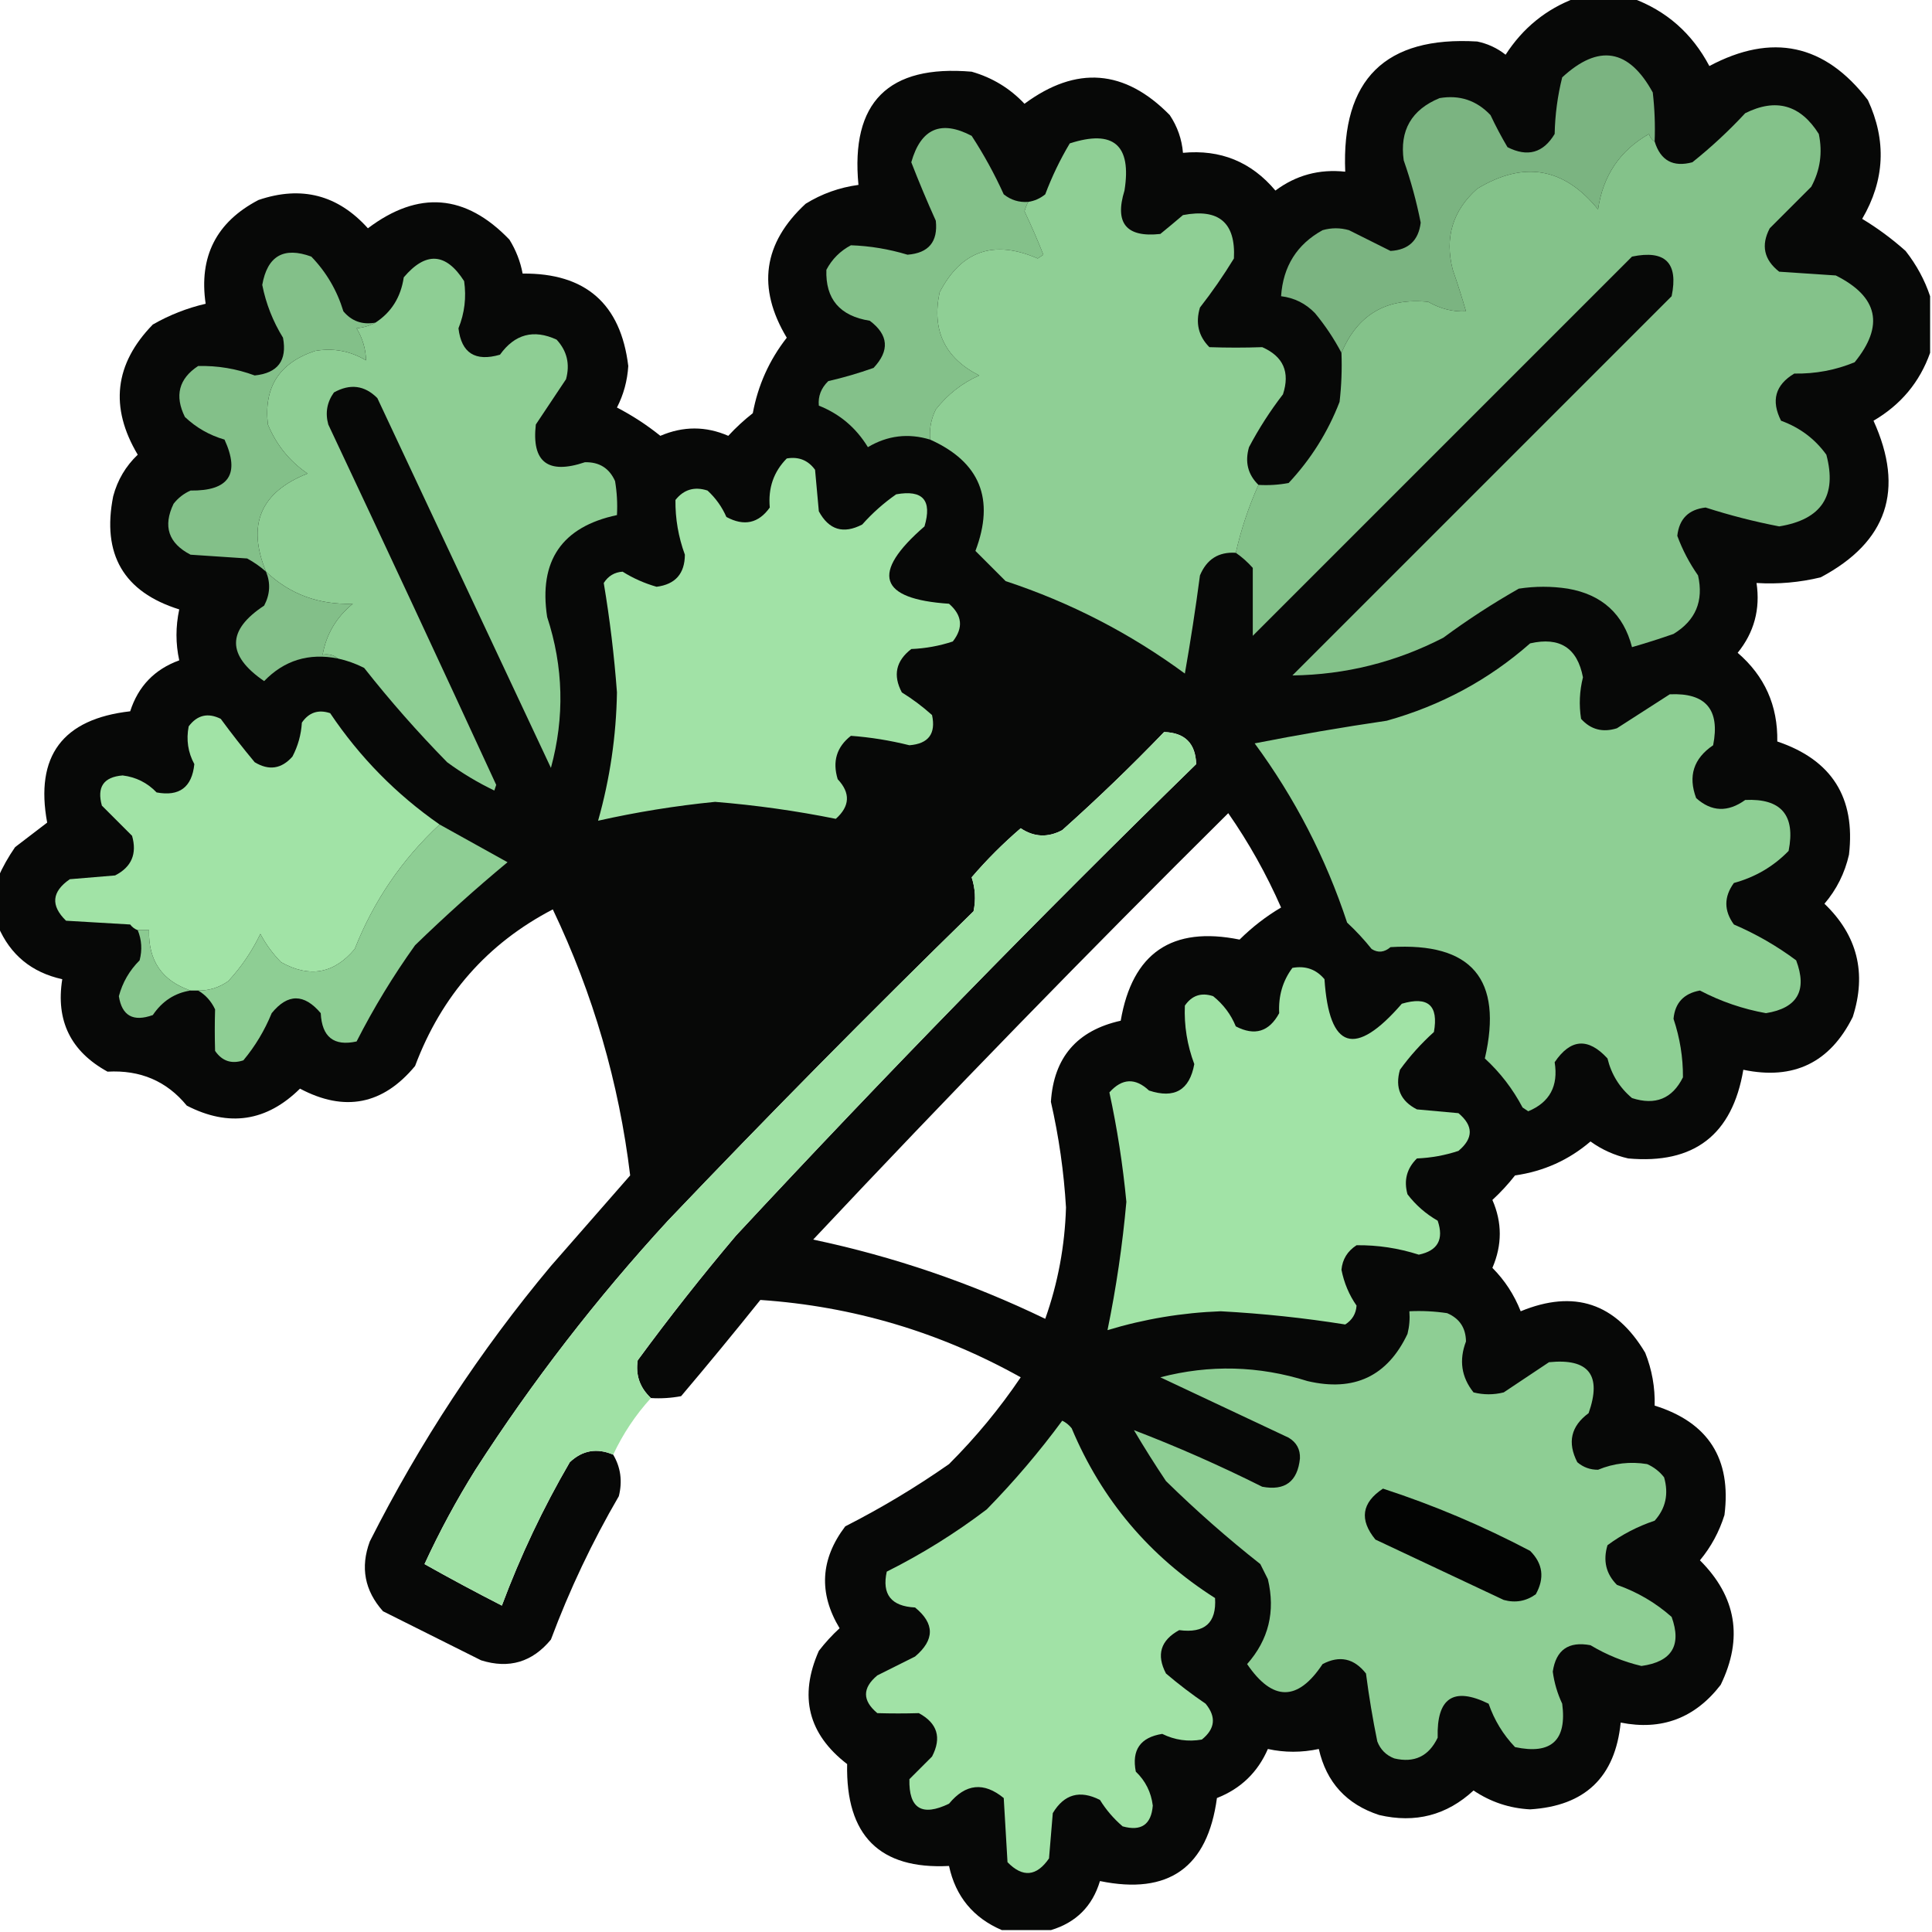 <?xml version="1.0" encoding="UTF-8"?>
<!DOCTYPE svg PUBLIC "-//W3C//DTD SVG 1.1//EN" "http://www.w3.org/Graphics/SVG/1.1/DTD/svg11.dtd">
<svg xmlns="http://www.w3.org/2000/svg" version="1.1" width="512px" height="512px" style="shape-rendering:geometricPrecision; text-rendering:geometricPrecision; image-rendering:optimizeQuality; fill-rule:evenodd; clip-rule:evenodd" xmlns:xlink="http://www.w3.org/1999/xlink">
<g><path style="opacity:0.972" fill="#010201" d="M 417.5,-0.5 C 422.5,-0.5 427.5,-0.5 432.5,-0.5C 441.577,2.812 448.41,8.812 453,17.5C 469.616,8.656 483.616,11.656 495,26.5C 499.992,37.257 499.492,47.757 493.5,58C 497.57,60.458 501.403,63.291 505,66.5C 507.902,70.201 510.068,74.201 511.5,78.5C 511.5,83.5 511.5,88.5 511.5,93.5C 508.753,101.258 503.753,107.258 496.5,111.5C 504.806,129.797 500.139,143.63 482.5,153C 476.928,154.351 471.262,154.851 465.5,154.5C 466.529,161.445 464.863,167.612 460.5,173C 467.661,179.158 471.161,186.991 471,196.5C 485.432,201.364 491.766,211.364 490,226.5C 488.888,231.391 486.721,235.725 483.5,239.5C 492.231,247.874 494.731,257.874 491,269.5C 484.972,281.624 475.306,286.291 462,283.5C 459.091,300.741 448.924,308.575 431.5,307C 427.839,306.171 424.505,304.671 421.5,302.5C 415.752,307.421 409.086,310.421 401.5,311.5C 399.684,313.817 397.684,315.984 395.5,318C 398.109,323.955 398.109,329.955 395.5,336C 398.771,339.283 401.271,343.116 403,347.5C 417.169,341.667 428.169,345.334 436,358.5C 437.792,363 438.625,367.667 438.5,372.5C 452.725,376.938 458.892,386.605 457,401.5C 455.61,405.947 453.444,409.947 450.5,413.5C 460.168,423.147 462.001,434.147 456,446.5C 449.184,455.33 440.351,458.663 429.5,456.5C 428.062,470.937 420.062,478.603 405.5,479.5C 400.042,479.219 395.042,477.552 390.5,474.5C 383.401,481.069 375.068,483.235 365.5,481C 356.835,478.17 351.502,472.337 349.5,463.5C 344.936,464.474 340.436,464.474 336,463.5C 333.303,469.697 328.803,474.031 322.5,476.5C 320.025,494.904 309.692,502.238 291.5,498.5C 289.503,505.164 285.169,509.497 278.5,511.5C 274.167,511.5 269.833,511.5 265.5,511.5C 257.904,508.238 253.237,502.571 251.5,494.5C 233.113,495.448 224.113,486.448 224.5,467.5C 214.172,459.55 211.672,449.55 217,437.5C 218.677,435.324 220.511,433.324 222.5,431.5C 216.897,422.2 217.397,413.2 224,404.5C 233.549,399.642 242.715,394.142 251.5,388C 258.602,380.905 264.935,373.238 270.5,365C 249.016,353.005 226.016,346.171 201.5,344.5C 194.619,353.092 187.619,361.592 180.5,370C 177.854,370.497 175.187,370.664 172.5,370.5C 169.563,367.749 168.396,364.415 169,360.5C 177.286,349.213 185.952,338.213 195,327.5C 234.579,284.92 275.245,243.253 317,202.5C 316.833,197 314,194.167 308.5,194C 299.804,203.031 290.804,211.697 281.5,220C 277.687,222.026 274.02,221.86 270.5,219.5C 268.255,216.267 268.088,212.933 270,209.5C 278.596,201.449 287.096,193.282 295.5,185C 287.525,179.864 279.192,175.364 270.5,171.5C 268.172,175.454 265.339,179.12 262,182.5C 265.627,200.422 258.46,210.922 240.5,214C 237.938,225.565 230.771,231.731 219,232.5C 209.792,230.392 200.458,229.059 191,228.5C 181.086,229.25 171.253,230.583 161.5,232.5C 169.639,253.083 176.472,274.083 182,295.5C 202.5,273.667 223.667,252.5 245.5,232C 249.682,229.862 253.682,230.029 257.5,232.5C 258.468,235.445 258.634,238.445 258,241.5C 230.44,268.413 203.44,295.746 177,323.5C 158.087,344.072 141.087,366.072 126,389.5C 120.991,397.514 116.491,405.848 112.5,414.5C 119.187,418.263 126.021,421.93 133,425.5C 137.924,412.318 143.924,399.652 151,387.5C 154.361,384.328 158.195,383.662 162.5,385.5C 164.487,388.859 164.987,392.525 164,396.5C 156.924,408.652 150.924,421.318 146,434.5C 141.068,440.486 134.902,442.32 127.5,440C 118.833,435.667 110.167,431.333 101.5,427C 96.623,421.526 95.456,415.359 98,408.5C 111.249,382.272 127.249,357.938 146,335.5C 153,327.5 160,319.5 167,311.5C 164.027,286.911 157.194,263.411 146.5,241C 129.167,250.017 117,263.85 110,282.5C 101.492,292.768 91.325,294.768 79.5,288.5C 70.646,297.241 60.646,298.741 49.5,293C 44.193,286.513 37.193,283.513 28.5,284C 18.741,278.649 14.741,270.482 16.5,259.5C 8.38,257.706 2.714,253.039 -0.5,245.5C -0.5,241.167 -0.5,236.833 -0.5,232.5C 0.705,229.766 2.205,227.099 4,224.5C 6.853,222.308 9.686,220.142 12.5,218C 9.242,200.371 16.575,190.537 34.5,188.5C 36.633,181.867 40.967,177.367 47.5,175C 46.526,170.564 46.526,166.064 47.5,161.5C 32.776,156.896 26.942,146.896 30,131.5C 31.145,127.206 33.312,123.539 36.5,120.5C 29.01,107.924 30.343,96.424 40.5,86C 44.901,83.478 49.568,81.644 54.5,80.5C 52.667,67.998 57.334,58.831 68.5,53C 79.871,49.136 89.538,51.636 97.5,60.5C 110.882,50.398 123.382,51.398 135,63.5C 136.741,66.309 137.908,69.309 138.5,72.5C 155.166,72.335 164.5,80.502 166.5,97C 166.254,100.911 165.254,104.578 163.5,108C 167.606,110.133 171.439,112.633 175,115.5C 181.046,112.906 187.046,112.906 193,115.5C 195.016,113.316 197.183,111.316 199.5,109.5C 200.877,102.082 203.877,95.415 208.5,89.5C 200.565,76.261 202.232,64.428 213.5,54C 217.78,51.35 222.447,49.684 227.5,49C 225.396,27.103 235.396,17.103 257.5,19C 262.967,20.564 267.633,23.398 271.5,27.5C 285.237,17.34 298.071,18.34 310,30.5C 312.035,33.561 313.201,36.895 313.5,40.5C 323.441,39.556 331.608,42.889 338,50.5C 343.458,46.426 349.625,44.759 356.5,45.5C 355.469,21.036 367.136,9.536 391.5,11C 394.308,11.598 396.808,12.765 399,14.5C 403.592,7.394 409.758,2.394 417.5,-0.5 Z M 270.5,219.5 C 265.833,223.5 261.5,227.833 257.5,232.5C 253.682,230.029 249.682,229.862 245.5,232C 223.667,252.5 202.5,273.667 182,295.5C 176.472,274.083 169.639,253.083 161.5,232.5C 171.253,230.583 181.086,229.25 191,228.5C 200.458,229.059 209.792,230.392 219,232.5C 230.771,231.731 237.938,225.565 240.5,214C 258.46,210.922 265.627,200.422 262,182.5C 265.339,179.12 268.172,175.454 270.5,171.5C 279.192,175.364 287.525,179.864 295.5,185C 287.096,193.282 278.596,201.449 270,209.5C 268.088,212.933 268.255,216.267 270.5,219.5 Z M 325.5,215.5 C 330.937,223.303 335.603,231.636 339.5,240.5C 335.546,242.828 331.88,245.661 328.5,249C 310.578,245.373 300.078,252.54 297,270.5C 285.42,273.076 279.253,280.243 278.5,292C 280.608,301.208 281.941,310.542 282.5,320C 282.197,330.178 280.364,340.011 277,349.5C 257.377,340.014 236.877,333.014 215.5,328.5C 251.462,290.204 288.129,252.537 325.5,215.5 Z"/></g>
<g><path style="opacity:1" fill="#7bb481" d="M 438.5,37.5 C 437.778,37.083 437.278,36.416 437,35.5C 429.296,39.881 424.796,46.547 423.5,55.5C 414.5,44.38 403.833,42.547 391.5,50C 384.967,55.795 382.8,62.962 385,71.5C 386.269,75.141 387.436,78.808 388.5,82.5C 385.115,82.688 381.782,81.854 378.5,80C 367.445,78.857 359.779,83.357 355.5,93.5C 353.562,89.808 351.229,86.308 348.5,83C 346.024,80.429 343.024,78.929 339.5,78.5C 340.035,70.576 343.702,64.743 350.5,61C 352.833,60.333 355.167,60.333 357.5,61C 361.219,62.859 364.886,64.693 368.5,66.5C 373.266,66.234 375.933,63.734 376.5,59C 375.387,53.381 373.887,47.881 372,42.5C 370.881,34.574 374.048,29.074 381.5,26C 386.802,25.101 391.302,26.601 395,30.5C 396.373,33.413 397.873,36.246 399.5,39C 404.82,41.702 408.987,40.535 412,35.5C 412.109,30.386 412.776,25.386 414,20.5C 423.649,11.593 431.649,12.927 438,24.5C 438.499,28.821 438.666,33.154 438.5,37.5 Z"/></g>
<g><path style="opacity:1" fill="#84c28a" d="M 327.5,146.5 C 328.897,140.308 330.897,134.308 333.5,128.5C 336.187,128.664 338.854,128.497 341.5,128C 347.406,121.683 351.906,114.516 355,106.5C 355.499,102.179 355.666,97.846 355.5,93.5C 359.779,83.357 367.445,78.857 378.5,80C 381.782,81.854 385.115,82.688 388.5,82.5C 387.436,78.808 386.269,75.141 385,71.5C 382.8,62.962 384.967,55.795 391.5,50C 403.833,42.547 414.5,44.38 423.5,55.5C 424.796,46.547 429.296,39.881 437,35.5C 437.278,36.416 437.778,37.083 438.5,37.5C 440.047,42.542 443.38,44.375 448.5,43C 453.467,39.034 458.134,34.701 462.5,30C 470.636,25.933 477.136,27.766 482,35.5C 483.041,40.44 482.374,45.106 480,49.5C 476.333,53.167 472.667,56.833 469,60.5C 466.633,64.999 467.467,68.832 471.5,72C 476.5,72.333 481.5,72.667 486.5,73C 497.743,78.627 499.41,86.294 491.5,96C 486.423,98.095 481.09,99.095 475.5,99C 470.465,102.013 469.298,106.18 472,111.5C 476.972,113.308 480.972,116.308 484,120.5C 486.896,131.358 482.73,137.691 471.5,139.5C 464.886,138.222 458.386,136.555 452,134.5C 447.5,135 445,137.5 444.5,142C 445.866,145.712 447.699,149.212 450,152.5C 451.53,159.267 449.364,164.434 443.5,168C 439.835,169.278 436.168,170.444 432.5,171.5C 430.233,162.738 424.567,157.571 415.5,156C 411.167,155.333 406.833,155.333 402.5,156C 395.564,159.94 388.897,164.273 382.5,169C 369.919,175.479 356.585,178.812 342.5,179C 376,145.5 409.5,112 443,78.5C 444.833,69.667 441.333,66.167 432.5,68C 399,101.5 365.5,135 332,168.5C 332,162.5 332,156.5 332,150.5C 330.603,148.93 329.103,147.596 327.5,146.5 Z"/></g>
<g><path style="opacity:1" fill="#84c18a" d="M 272.5,53.5 C 272.077,54.265 271.743,55.098 271.5,56C 273.304,59.775 274.971,63.608 276.5,67.5C 276,67.833 275.5,68.167 275,68.5C 263.39,63.438 254.724,66.438 249,77.5C 246.895,87.549 250.395,94.882 259.5,99.5C 254.997,101.486 251.164,104.486 248,108.5C 246.748,111.014 246.248,113.68 246.5,116.5C 240.701,114.739 235.201,115.406 230,118.5C 226.867,113.363 222.534,109.696 217,107.5C 216.76,105.023 217.594,102.856 219.5,101C 223.569,100.062 227.569,98.895 231.5,97.5C 235.812,92.912 235.479,88.745 230.5,85C 222.563,83.746 218.729,79.246 219,71.5C 220.5,68.667 222.667,66.5 225.5,65C 230.552,65.174 235.552,66.007 240.5,67.5C 246.095,67.072 248.595,64.072 248,58.5C 245.688,53.379 243.522,48.212 241.5,43C 244.029,34.066 249.362,31.733 257.5,36C 260.714,40.926 263.548,46.093 266,51.5C 267.897,53.016 270.064,53.683 272.5,53.5 Z"/></g>
<g><path style="opacity:1" fill="#8fcf95" d="M 333.5,128.5 C 330.897,134.308 328.897,140.308 327.5,146.5C 322.952,146.199 319.785,148.199 318,152.5C 316.853,161.197 315.52,169.864 314,178.5C 299.489,167.828 283.656,159.661 266.5,154C 263.812,151.312 261.145,148.645 258.5,146C 263.707,132.264 259.707,122.431 246.5,116.5C 246.248,113.68 246.748,111.014 248,108.5C 251.164,104.486 254.997,101.486 259.5,99.5C 250.395,94.882 246.895,87.549 249,77.5C 254.724,66.438 263.39,63.438 275,68.5C 275.5,68.167 276,67.833 276.5,67.5C 274.971,63.608 273.304,59.775 271.5,56C 271.743,55.098 272.077,54.265 272.5,53.5C 274.17,53.249 275.67,52.582 277,51.5C 278.782,46.771 280.949,42.271 283.5,38C 295.095,34.26 299.928,38.426 298,50.5C 295.323,59.156 298.489,62.989 307.5,62C 309.493,60.379 311.493,58.713 313.5,57C 323.006,55.181 327.506,59.015 327,68.5C 324.247,73.008 321.247,77.341 318,81.5C 316.773,85.591 317.606,89.091 320.5,92C 325.179,92.164 329.845,92.164 334.5,92C 340.089,94.451 341.922,98.617 340,104.5C 336.606,108.898 333.606,113.565 331,118.5C 329.861,122.421 330.695,125.754 333.5,128.5 Z"/></g>
<g><path style="opacity:1" fill="#8ece94" d="M 89.5,174.5 C 88.432,173.566 87.099,173.232 85.5,173.5C 86.474,168.061 89.14,163.561 93.5,160C 84.459,160.306 76.792,157.473 70.5,151.5C 65.383,139.072 69.049,130.405 81.5,125.5C 76.734,122.229 73.234,117.896 71,112.5C 69.85,102.641 74.017,96.141 83.5,93C 88.308,92.163 92.808,92.996 97,95.5C 96.937,92.513 96.103,89.68 94.5,87C 96.382,86.802 98.048,86.302 99.5,85.5C 103.721,82.754 106.221,78.754 107,73.5C 112.841,66.606 118.175,66.939 123,74.5C 123.623,78.805 123.123,82.972 121.5,87C 122.271,93.565 125.938,95.898 132.5,94C 136.419,88.537 141.419,87.204 147.5,90C 150.265,92.995 151.098,96.495 150,100.5C 147.333,104.5 144.667,108.5 142,112.5C 140.866,122.462 145.2,125.796 155,122.5C 158.804,122.4 161.471,124.066 163,127.5C 163.498,130.482 163.665,133.482 163.5,136.5C 148.897,139.618 142.731,148.618 145,163.5C 149.327,176.722 149.66,190.055 146,203.5C 130.667,170.833 115.333,138.167 100,105.5C 96.627,102.114 92.794,101.614 88.5,104C 86.653,106.579 86.153,109.412 87,112.5C 101.97,144.273 116.803,176.107 131.5,208C 131.333,208.5 131.167,209 131,209.5C 126.585,207.377 122.418,204.877 118.5,202C 110.696,194.042 103.363,185.709 96.5,177C 94.257,175.864 91.924,175.03 89.5,174.5 Z"/></g>
<g><path style="opacity:1" fill="#83c089" d="M 99.5,85.5 C 98.048,86.302 96.382,86.802 94.5,87C 96.103,89.68 96.937,92.513 97,95.5C 92.808,92.996 88.308,92.163 83.5,93C 74.017,96.141 69.85,102.641 71,112.5C 73.234,117.896 76.734,122.229 81.5,125.5C 69.049,130.405 65.383,139.072 70.5,151.5C 68.99,150.164 67.323,148.997 65.5,148C 60.5,147.667 55.5,147.333 50.5,147C 44.632,143.96 43.132,139.46 46,133.5C 47.214,131.951 48.714,130.785 50.5,130C 60.678,130.127 63.678,125.627 59.5,116.5C 55.493,115.336 51.993,113.336 49,110.5C 46.224,104.866 47.391,100.366 52.5,97C 57.618,96.866 62.618,97.699 67.5,99.5C 73.631,98.871 76.131,95.538 75,89.5C 72.311,85.13 70.478,80.463 69.5,75.5C 70.851,67.825 75.184,65.325 82.5,68C 86.482,72.126 89.315,76.959 91,82.5C 93.196,85.125 96.029,86.125 99.5,85.5 Z"/></g>
<g><path style="opacity:1" fill="#a1e2a6" d="M 208.5,121.5 C 211.652,120.959 214.152,121.959 216,124.5C 216.333,128.167 216.667,131.833 217,135.5C 219.665,140.434 223.498,141.601 228.5,139C 231.203,135.962 234.203,133.295 237.5,131C 244.56,129.729 247.06,132.562 245,139.5C 230.674,151.924 232.841,158.757 251.5,160C 255.01,163.048 255.343,166.381 252.5,170C 248.954,171.174 245.287,171.84 241.5,172C 237.423,175.139 236.59,178.972 239,183.5C 241.846,185.257 244.512,187.257 247,189.5C 248.063,194.439 246.063,197.106 241,197.5C 235.845,196.216 230.678,195.383 225.5,195C 221.723,197.955 220.557,201.788 222,206.5C 225.422,210.147 225.255,213.647 221.5,217C 210.991,214.88 200.324,213.38 189.5,212.5C 179.058,213.537 168.725,215.204 158.5,217.5C 161.638,206.402 163.304,195.068 163.5,183.5C 162.773,173.72 161.606,164.053 160,154.5C 161.182,152.643 162.849,151.643 165,151.5C 167.765,153.241 170.765,154.574 174,155.5C 178.97,154.862 181.47,152.029 181.5,147C 179.78,142.293 178.946,137.46 179,132.5C 181.21,129.71 184.044,128.877 187.5,130C 189.657,131.981 191.324,134.314 192.5,137C 197.186,139.529 201.019,138.696 204,134.5C 203.527,129.339 205.027,125.006 208.5,121.5 Z"/></g>
<g><path style="opacity:1" fill="#83bf89" d="M 70.5,151.5 C 76.792,157.473 84.459,160.306 93.5,160C 89.14,163.561 86.474,168.061 85.5,173.5C 87.099,173.232 88.432,173.566 89.5,174.5C 81.813,172.996 75.313,174.996 70,180.5C 60.066,173.698 60.066,167.031 70,160.5C 71.574,157.508 71.741,154.508 70.5,151.5 Z"/></g>
<g><path style="opacity:1" fill="#8ecf94" d="M 405.5,170.5 C 413.352,168.702 418.019,171.702 419.5,179.5C 418.585,183.144 418.419,186.81 419,190.5C 421.559,193.349 424.726,194.183 428.5,193C 433.167,190 437.833,187 442.5,184C 452.04,183.544 455.873,188.044 454,197.5C 448.812,201.009 447.312,205.676 449.5,211.5C 453.557,215.148 457.89,215.315 462.5,212C 472.04,211.544 475.873,216.044 474,225.5C 469.986,229.627 465.153,232.46 459.5,234C 456.833,237.667 456.833,241.333 459.5,245C 465.408,247.535 470.908,250.702 476,254.5C 479.008,262.49 476.341,267.156 468,268.5C 461.879,267.404 456.045,265.404 450.5,262.5C 446.225,263.272 443.892,265.772 443.5,270C 445.197,275.07 446.03,280.237 446,285.5C 443.185,291.169 438.685,293.002 432.5,291C 429.193,288.222 427.026,284.722 426,280.5C 420.885,274.925 416.219,275.258 412,281.5C 413.019,287.803 410.686,292.137 405,294.5C 404.5,294.167 404,293.833 403.5,293.5C 400.901,288.572 397.568,284.239 393.5,280.5C 398.351,259.517 390.018,249.683 368.5,251C 366.854,252.401 365.187,252.568 363.5,251.5C 361.517,249.016 359.35,246.683 357,244.5C 351.339,227.344 343.172,211.511 332.5,197C 344.086,194.725 355.752,192.725 367.5,191C 381.857,186.993 394.524,180.16 405.5,170.5 Z"/></g>
<g><path style="opacity:1" fill="#a1e3a6" d="M 116.5,218.5 C 106.526,227.771 99.026,238.771 94,251.5C 88.525,258.037 82.025,259.204 74.5,255C 72.3,252.766 70.467,250.266 69,247.5C 66.785,252.1 63.952,256.266 60.5,260C 58.091,261.707 55.425,262.54 52.5,262.5C 51.833,262.5 51.167,262.5 50.5,262.5C 42.953,259.936 39.287,254.603 39.5,246.5C 38.5,246.5 37.5,246.5 36.5,246.5C 35.711,246.217 35.044,245.717 34.5,245C 28.833,244.667 23.167,244.333 17.5,244C 13.369,239.974 13.702,236.307 18.5,233C 22.5,232.667 26.5,232.333 30.5,232C 34.861,229.774 36.361,226.274 35,221.5C 32.387,218.887 29.721,216.221 27,213.5C 25.626,208.572 27.46,205.906 32.5,205.5C 36.037,205.935 39.037,207.435 41.5,210C 47.538,211.131 50.871,208.631 51.5,202.5C 49.816,199.389 49.316,196.056 50,192.5C 52.264,189.48 55.097,188.813 58.5,190.5C 61.379,194.424 64.379,198.257 67.5,202C 71.27,204.279 74.603,203.779 77.5,200.5C 78.97,197.692 79.803,194.692 80,191.5C 81.864,188.793 84.364,187.959 87.5,189C 95.333,200.666 105,210.5 116.5,218.5 Z"/></g>
<g><path style="opacity:0.998" fill="#a0e1a5" d="M 172.5,370.5 C 168.425,374.976 165.092,379.976 162.5,385.5C 158.195,383.662 154.361,384.328 151,387.5C 143.924,399.652 137.924,412.318 133,425.5C 126.021,421.93 119.187,418.263 112.5,414.5C 116.491,405.848 120.991,397.514 126,389.5C 141.087,366.072 158.087,344.072 177,323.5C 203.44,295.746 230.44,268.413 258,241.5C 258.634,238.445 258.468,235.445 257.5,232.5C 261.5,227.833 265.833,223.5 270.5,219.5C 274.02,221.86 277.687,222.026 281.5,220C 290.804,211.697 299.804,203.031 308.5,194C 314,194.167 316.833,197 317,202.5C 275.245,243.253 234.579,284.92 195,327.5C 185.952,338.213 177.286,349.213 169,360.5C 168.396,364.415 169.563,367.749 172.5,370.5 Z"/></g>
<g><path style="opacity:1" fill="#8ece94" d="M 116.5,218.5 C 122.473,221.821 128.473,225.155 134.5,228.5C 126.091,235.472 117.925,242.806 110,250.5C 104.192,258.616 99.026,267.116 94.5,276C 88.477,277.324 85.311,274.824 85,268.5C 80.585,263.274 76.251,263.274 72,268.5C 70.129,273.081 67.629,277.248 64.5,281C 61.364,282.041 58.864,281.207 57,278.5C 56.892,274.823 56.892,271.157 57,267.5C 55.975,265.313 54.475,263.646 52.5,262.5C 55.425,262.54 58.091,261.707 60.5,260C 63.952,256.266 66.785,252.1 69,247.5C 70.467,250.266 72.3,252.766 74.5,255C 82.025,259.204 88.525,258.037 94,251.5C 99.026,238.771 106.526,227.771 116.5,218.5 Z"/></g>
<g><path style="opacity:1" fill="#8bca91" d="M 36.5,246.5 C 37.5,246.5 38.5,246.5 39.5,246.5C 39.287,254.603 42.953,259.936 50.5,262.5C 46.322,263.145 42.989,265.312 40.5,269C 35.308,270.872 32.308,269.205 31.5,264C 32.473,260.355 34.306,257.188 37,254.5C 37.722,251.739 37.555,249.073 36.5,246.5 Z"/></g>
<g><path style="opacity:1" fill="#a1e3a6" d="M 342.5,256.5 C 345.97,255.875 348.804,256.875 351,259.5C 352.243,278.159 359.076,280.326 371.5,266C 378.438,263.94 381.271,266.44 380,273.5C 376.63,276.535 373.63,279.868 371,283.5C 369.639,288.274 371.139,291.774 375.5,294C 379.167,294.333 382.833,294.667 386.5,295C 390.5,298.333 390.5,301.667 386.5,305C 382.954,306.174 379.287,306.84 375.5,307C 372.806,309.653 371.973,312.82 373,316.5C 375.172,319.348 377.838,321.682 381,323.5C 382.69,328.458 381.023,331.458 376,332.5C 370.591,330.769 365.091,329.935 359.5,330C 357.09,331.562 355.756,333.729 355.5,336.5C 356.193,339.997 357.526,343.164 359.5,346C 359.357,348.151 358.357,349.818 356.5,351C 345.628,349.267 334.628,348.101 323.5,347.5C 313.277,347.878 303.277,349.545 293.5,352.5C 295.808,341.266 297.475,329.933 298.5,318.5C 297.564,308.675 296.064,299.009 294,289.5C 297.353,285.745 300.853,285.578 304.5,289C 311.25,291.234 315.25,288.901 316.5,282C 314.613,276.964 313.779,271.797 314,266.5C 315.864,263.793 318.364,262.959 321.5,264C 324.214,266.181 326.214,268.847 327.5,272C 332.502,274.601 336.335,273.434 339,268.5C 338.761,263.948 339.928,259.948 342.5,256.5 Z"/></g>
<g><path style="opacity:1" fill="#8ece94" d="M 373.5,347.5 C 376.85,347.335 380.183,347.502 383.5,348C 386.784,349.396 388.451,351.896 388.5,355.5C 386.613,360.463 387.28,364.963 390.5,369C 393.167,369.667 395.833,369.667 398.5,369C 402.5,366.333 406.5,363.667 410.5,361C 421.053,359.926 424.553,364.426 421,374.5C 416.315,377.939 415.315,382.273 418,387.5C 419.574,388.848 421.407,389.514 423.5,389.5C 427.683,387.769 432.017,387.269 436.5,388C 438.286,388.785 439.786,389.951 441,391.5C 442.262,395.909 441.428,399.743 438.5,403C 433.94,404.529 429.773,406.696 426,409.5C 424.773,413.591 425.606,417.091 428.5,420C 433.929,421.911 438.762,424.744 443,428.5C 445.721,436.05 443.054,440.383 435,441.5C 430.246,440.376 425.746,438.542 421.5,436C 415.689,434.899 412.356,437.232 411.5,443C 411.891,445.953 412.725,448.787 414,451.5C 415.279,461.22 411.113,465.053 401.5,463C 398.337,459.686 396.004,455.852 394.5,451.5C 385.202,446.94 380.702,449.94 381,460.5C 378.647,465.426 374.814,467.26 369.5,466C 367.333,465.167 365.833,463.667 365,461.5C 363.783,455.551 362.783,449.551 362,443.5C 358.832,439.467 354.999,438.633 350.5,441C 343.918,450.923 337.251,450.923 330.5,441C 336.202,434.555 338.036,427.055 336,418.5C 335.333,417.167 334.667,415.833 334,414.5C 325.291,407.637 316.958,400.304 309,392.5C 306.042,388.084 303.208,383.584 300.5,379C 311.956,383.388 323.29,388.388 334.5,394C 340.538,395.131 343.871,392.631 344.5,386.5C 344.594,384.088 343.594,382.255 341.5,381C 330.167,375.667 318.833,370.333 307.5,365C 320.561,361.595 333.561,361.928 346.5,366C 358.845,368.9 367.679,364.734 373,353.5C 373.495,351.527 373.662,349.527 373.5,347.5 Z"/></g>
<g><path style="opacity:1" fill="#a1e2a6" d="M 281.5,376.5 C 282.458,376.953 283.292,377.619 284,378.5C 291.961,397.462 304.627,412.462 322,423.5C 322.421,430.072 319.254,432.905 312.5,432C 307.56,434.711 306.393,438.544 309,443.5C 312.358,446.358 315.858,449.025 319.5,451.5C 322.368,454.995 322.035,458.162 318.5,461C 314.845,461.641 311.345,461.141 308,459.5C 302.208,460.419 299.874,463.752 301,469.5C 303.565,471.963 305.065,474.963 305.5,478.5C 305.094,483.54 302.428,485.374 297.5,484C 295.126,481.961 293.126,479.628 291.5,477C 286.18,474.298 282.013,475.465 279,480.5C 278.667,484.5 278.333,488.5 278,492.5C 274.693,497.298 271.026,497.631 267,493.5C 266.667,487.833 266.333,482.167 266,476.5C 260.725,472.179 255.892,472.679 251.5,478C 244.318,481.462 240.818,479.295 241,471.5C 243,469.5 245,467.5 247,465.5C 249.601,460.498 248.434,456.665 243.5,454C 239.843,454.108 236.177,454.108 232.5,454C 228.5,450.667 228.5,447.333 232.5,444C 235.833,442.333 239.167,440.667 242.5,439C 247.726,434.585 247.726,430.251 242.5,426C 236.176,425.689 233.676,422.523 235,416.5C 244.344,411.823 253.177,406.323 261.5,400C 268.752,392.588 275.419,384.755 281.5,376.5 Z"/></g>
<g><path style="opacity:1" fill="#030403" d="M 366.5,394.5 C 379.896,398.859 392.896,404.359 405.5,411C 408.886,414.373 409.386,418.206 407,422.5C 404.421,424.347 401.588,424.847 398.5,424C 387.167,418.667 375.833,413.333 364.5,408C 360.188,402.731 360.855,398.231 366.5,394.5 Z"/></g>
</svg>
